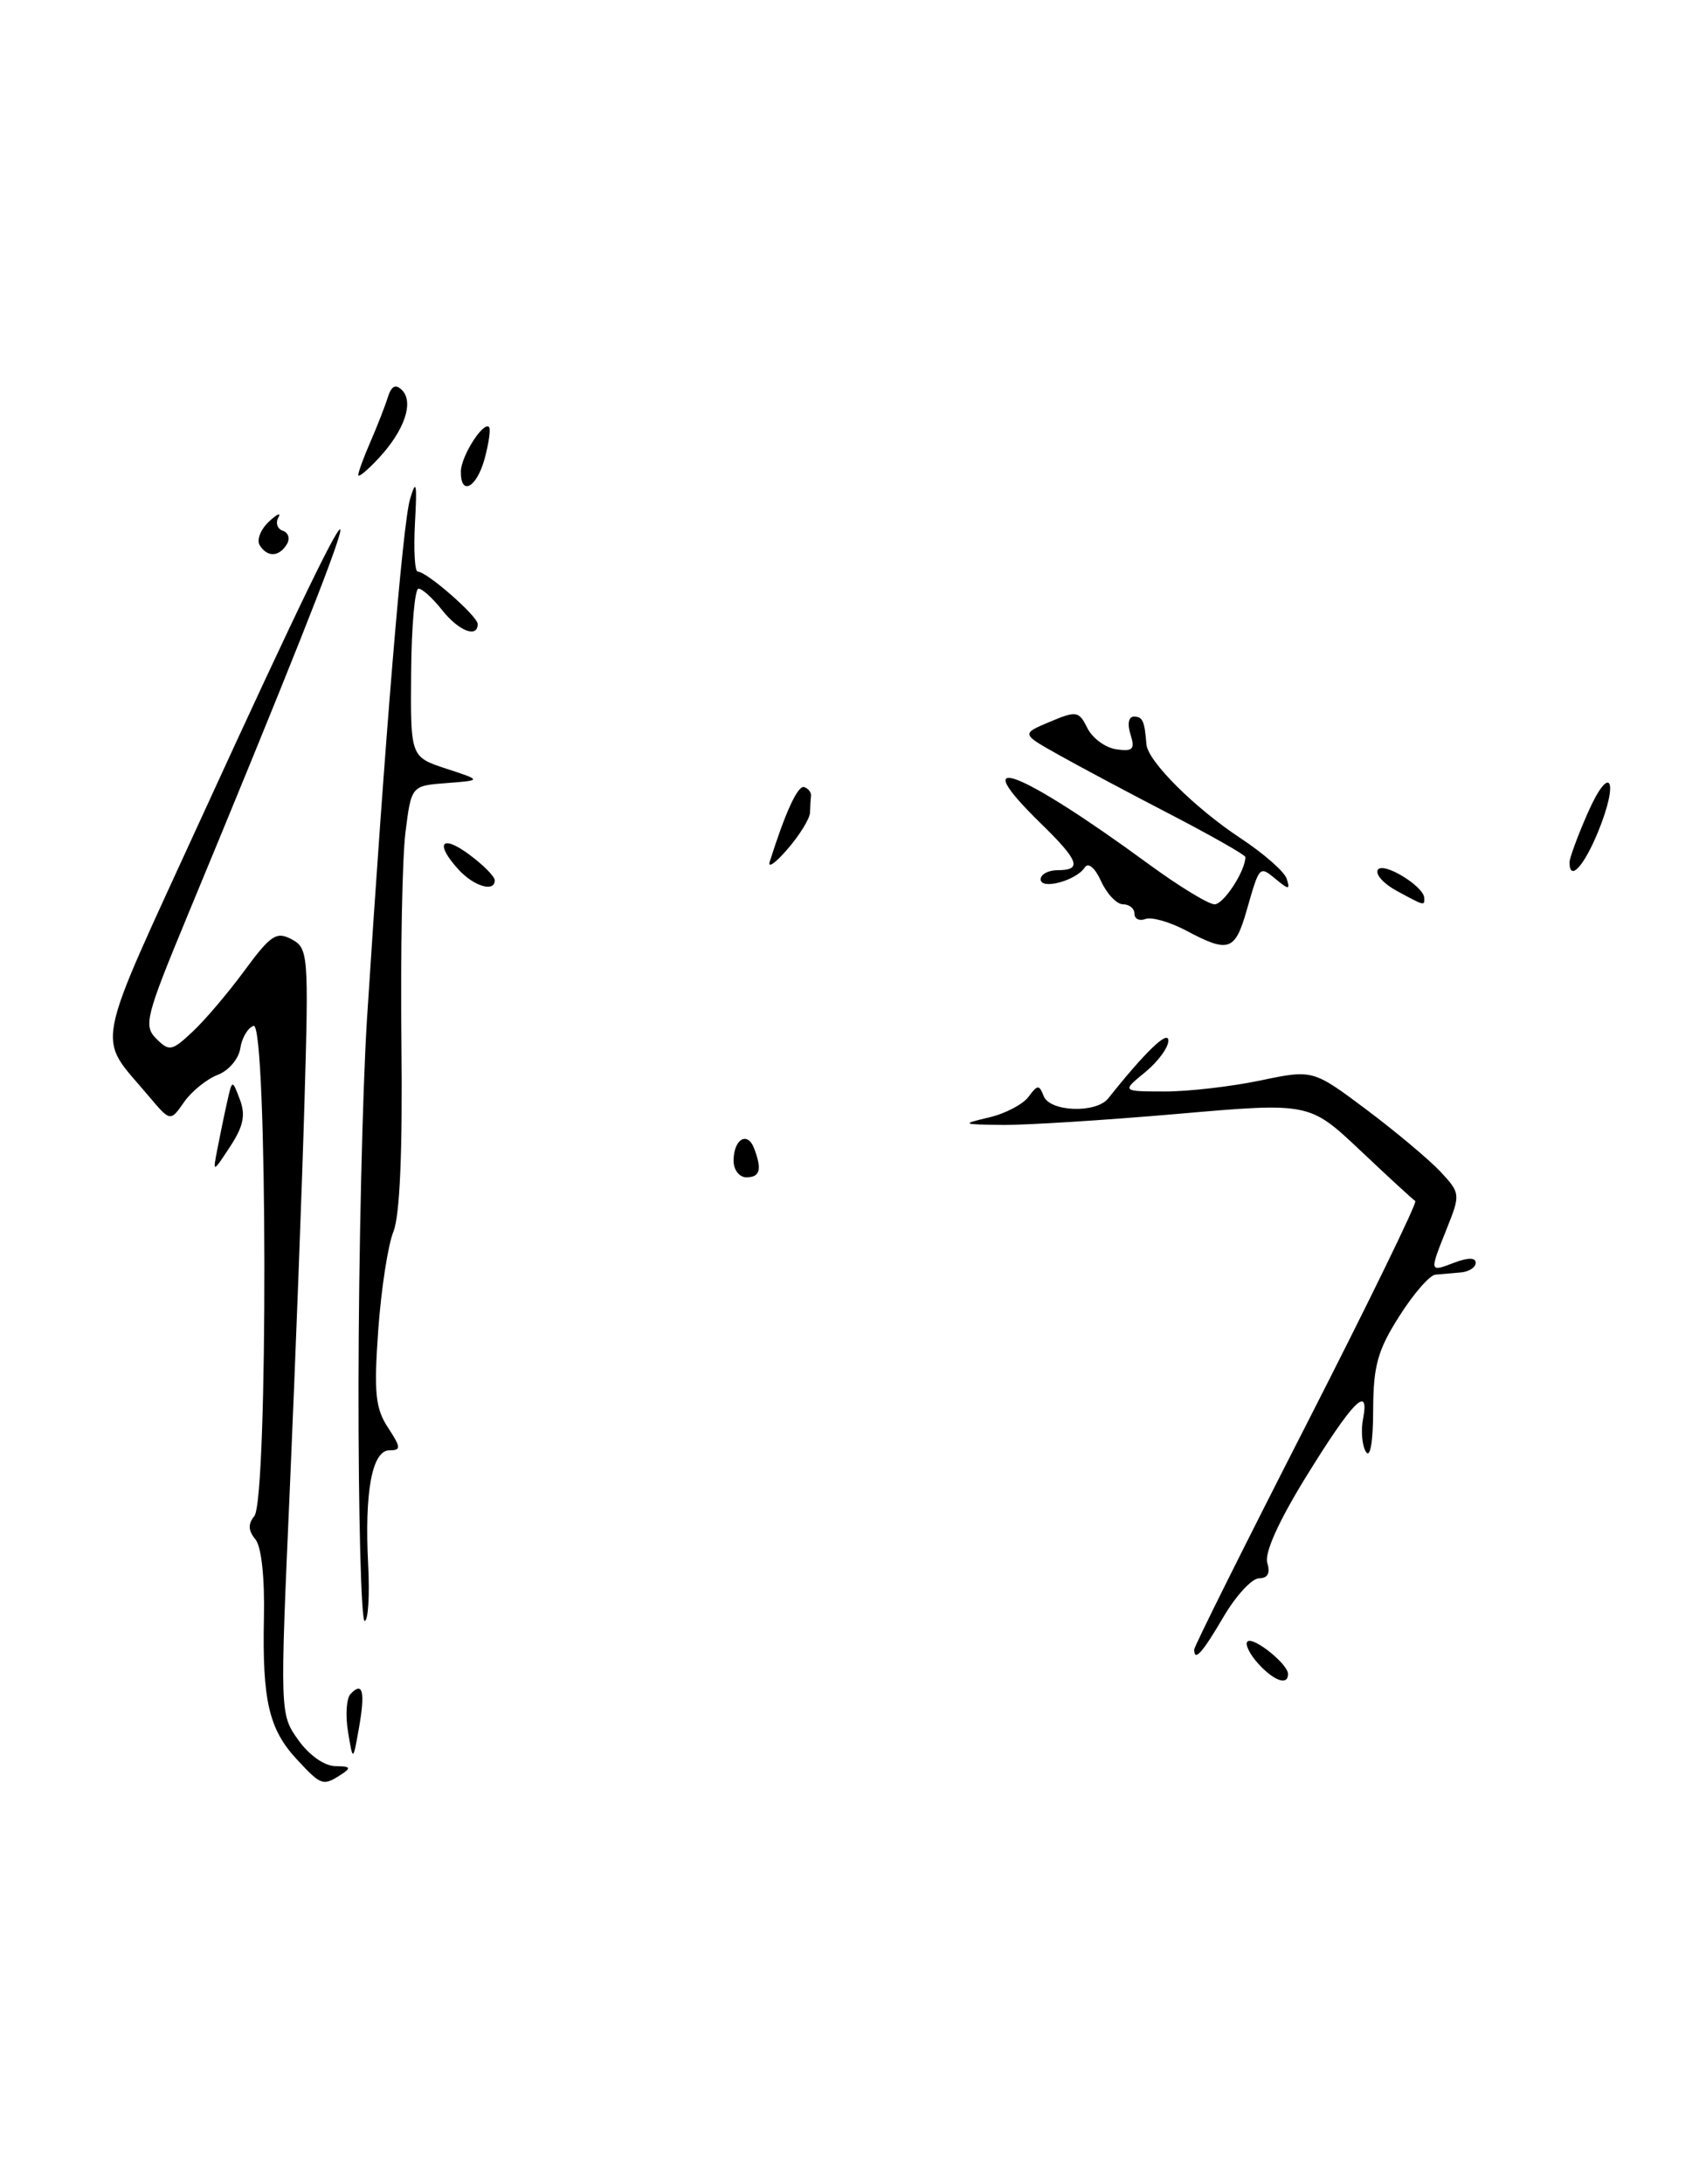 <?xml version="1.0" encoding="UTF-8" standalone="no"?>
<!DOCTYPE svg PUBLIC "-//W3C//DTD SVG 1.1//EN" "http://www.w3.org/Graphics/SVG/1.1/DTD/svg11.dtd" >
<svg xmlns="http://www.w3.org/2000/svg" xmlns:xlink="http://www.w3.org/1999/xlink" version="1.1" viewBox="0 0 200 256">
 <g >
 <path fill="currentColor"
d=" M 34.82 206.25 C 31.53 202.72 30.74 199.34 30.94 189.67 C 31.04 184.90 30.65 181.28 29.93 180.42 C 29.10 179.41 29.06 178.63 29.81 177.72 C 31.44 175.77 31.36 119.72 29.73 120.25 C 29.05 120.47 28.35 121.66 28.17 122.88 C 27.99 124.11 26.80 125.51 25.52 125.99 C 24.25 126.48 22.47 127.91 21.58 129.18 C 19.97 131.49 19.97 131.49 17.45 128.50 C 11.27 121.13 10.72 124.02 23.82 95.40 C 45.85 47.30 45.25 51.21 21.99 107.31 C 17.08 119.17 16.80 120.23 18.32 121.75 C 19.84 123.27 20.15 123.21 22.57 120.94 C 24.01 119.60 26.75 116.37 28.67 113.76 C 31.73 109.60 32.41 109.15 34.19 110.10 C 36.14 111.15 36.20 111.85 35.69 129.34 C 35.40 139.33 34.63 159.52 33.99 174.21 C 32.81 200.91 32.81 200.92 34.97 203.96 C 36.24 205.74 38.04 207.01 39.32 207.02 C 41.09 207.03 41.22 207.21 40.00 208.00 C 37.87 209.38 37.66 209.31 34.82 206.25 Z  M 40.80 203.00 C 40.48 201.07 40.61 199.08 41.09 198.57 C 42.52 197.04 42.83 198.26 42.09 202.50 C 41.38 206.50 41.38 206.50 40.80 203.00 Z  M 147.49 194.99 C 146.50 193.89 145.93 192.73 146.24 192.42 C 146.89 191.77 151.00 195.05 151.00 196.22 C 151.00 197.62 149.35 197.04 147.49 194.99 Z  M 140.00 193.35 C 140.00 192.99 145.94 181.08 153.20 166.88 C 160.45 152.68 166.18 140.93 165.92 140.78 C 165.66 140.63 162.76 137.96 159.48 134.86 C 153.50 129.22 153.50 129.22 138.00 130.57 C 129.47 131.31 120.25 131.89 117.50 131.86 C 112.72 131.80 112.65 131.76 115.95 130.98 C 117.85 130.54 119.93 129.44 120.58 128.56 C 121.63 127.13 121.83 127.12 122.35 128.47 C 123.06 130.33 128.50 130.53 129.92 128.75 C 134.27 123.28 136.95 120.71 136.97 121.96 C 136.99 122.77 135.76 124.44 134.25 125.68 C 131.50 127.93 131.50 127.93 136.50 127.94 C 139.25 127.95 144.29 127.37 147.71 126.66 C 153.91 125.36 153.91 125.36 160.21 130.08 C 163.67 132.68 167.57 135.95 168.88 137.35 C 171.20 139.85 171.22 139.99 169.63 143.97 C 167.55 149.17 167.54 149.13 170.50 148.00 C 172.11 147.39 173.00 147.40 173.00 148.02 C 173.00 148.56 172.21 149.07 171.25 149.15 C 170.29 149.24 168.95 149.35 168.28 149.41 C 167.60 149.47 165.69 151.67 164.03 154.30 C 161.50 158.28 161.00 160.10 160.98 165.28 C 160.98 168.99 160.63 170.97 160.14 170.19 C 159.68 169.46 159.52 167.71 159.80 166.29 C 160.58 162.18 158.56 164.26 153.02 173.25 C 149.86 178.39 148.21 182.08 148.57 183.21 C 148.94 184.40 148.62 185.00 147.61 185.00 C 146.77 185.00 144.90 187.03 143.45 189.50 C 140.95 193.76 140.00 194.82 140.00 193.35 Z  M 42.03 162.25 C 42.05 146.99 42.50 127.75 43.02 119.50 C 45.12 86.65 47.21 61.35 48.07 58.50 C 48.79 56.08 48.91 56.61 48.65 61.25 C 48.48 64.41 48.62 67.00 48.97 67.00 C 50.03 67.00 56.00 72.22 56.00 73.15 C 56.00 74.84 53.75 73.95 51.82 71.50 C 50.74 70.13 49.50 69.00 49.06 69.00 C 48.63 69.00 48.24 73.44 48.20 78.86 C 48.12 88.72 48.12 88.72 52.31 90.10 C 56.50 91.47 56.50 91.47 52.36 91.79 C 48.22 92.10 48.22 92.10 47.53 97.59 C 47.16 100.61 46.94 111.72 47.06 122.29 C 47.20 134.96 46.88 142.48 46.12 144.37 C 45.48 145.94 44.68 151.15 44.34 155.94 C 43.82 163.26 44.01 165.08 45.48 167.33 C 47.02 169.68 47.04 170.00 45.66 170.00 C 43.62 170.00 42.72 174.84 43.16 183.39 C 43.35 187.03 43.16 190.00 42.75 190.00 C 42.34 190.00 42.01 177.51 42.03 162.25 Z  M 86.00 136.06 C 86.00 133.54 87.61 132.55 88.40 134.59 C 89.35 137.08 89.11 138.00 87.50 138.00 C 86.67 138.00 86.00 137.13 86.00 136.06 Z  M 25.47 134.75 C 25.76 133.24 26.27 130.76 26.61 129.25 C 27.22 126.50 27.22 126.50 28.12 128.88 C 28.81 130.69 28.54 132.01 26.99 134.38 C 24.94 137.50 24.94 137.50 25.47 134.75 Z  M 139.04 109.07 C 137.13 108.06 134.99 107.45 134.29 107.72 C 133.58 107.99 133.00 107.72 133.00 107.11 C 133.00 106.50 132.40 106.00 131.66 106.00 C 130.92 106.00 129.77 104.79 129.09 103.30 C 128.38 101.73 127.58 101.05 127.18 101.67 C 126.18 103.22 122.00 104.35 122.00 103.07 C 122.00 102.48 122.90 102.00 124.00 102.00 C 126.90 102.00 126.50 100.89 122.00 96.50 C 113.00 87.72 119.44 90.14 134.61 101.25 C 138.17 103.86 141.67 106.00 142.39 106.00 C 143.45 106.00 146.00 102.09 146.00 100.46 C 146.00 100.22 142.06 97.98 137.25 95.48 C 132.44 92.99 126.53 89.84 124.11 88.48 C 119.72 86.02 119.72 86.02 123.07 84.61 C 126.21 83.29 126.48 83.34 127.48 85.35 C 128.07 86.53 129.59 87.65 130.87 87.83 C 132.82 88.11 133.08 87.83 132.53 86.08 C 132.14 84.86 132.31 84.00 132.93 84.00 C 133.96 84.00 134.18 84.49 134.40 87.25 C 134.56 89.23 140.05 94.70 145.43 98.25 C 148.14 100.04 150.58 102.17 150.84 103.00 C 151.26 104.29 151.09 104.31 149.64 103.11 C 147.62 101.45 147.68 101.39 146.14 106.75 C 144.78 111.48 144.03 111.73 139.04 109.07 Z  M 163.72 104.41 C 162.19 103.58 161.21 102.48 161.53 101.95 C 162.14 100.97 166.91 103.87 166.97 105.25 C 167.01 106.20 167.03 106.21 163.72 104.41 Z  M 53.75 101.92 C 50.95 98.85 51.73 97.74 55.00 100.16 C 56.65 101.38 58.00 102.74 58.00 103.19 C 58.00 104.62 55.55 103.89 53.75 101.92 Z  M 90.24 101.00 C 92.09 95.15 93.54 92.01 94.28 92.26 C 94.76 92.42 95.12 92.88 95.08 93.28 C 95.03 93.67 94.98 94.56 94.96 95.25 C 94.94 95.94 93.77 97.85 92.35 99.50 C 90.93 101.15 89.98 101.83 90.24 101.00 Z  M 184.00 101.08 C 184.00 100.58 184.95 97.99 186.12 95.33 C 188.75 89.34 189.87 91.35 187.34 97.52 C 185.66 101.60 184.00 103.37 184.00 101.08 Z  M 30.44 63.90 C 30.07 63.30 30.55 62.06 31.52 61.15 C 32.49 60.24 32.99 60.02 32.63 60.66 C 32.28 61.31 32.52 62.01 33.17 62.22 C 33.82 62.44 34.02 63.15 33.62 63.81 C 32.70 65.30 31.33 65.34 30.44 63.90 Z  M 54.03 55.25 C 54.06 53.44 56.70 49.32 57.34 50.07 C 57.54 50.31 57.30 51.96 56.82 53.75 C 55.89 57.18 53.98 58.21 54.03 55.25 Z  M 42.00 55.68 C 42.00 55.34 42.64 53.59 43.43 51.78 C 44.21 49.98 45.13 47.64 45.46 46.58 C 45.89 45.22 46.38 44.98 47.13 45.73 C 48.54 47.14 47.42 50.45 44.42 53.68 C 43.09 55.12 42.00 56.02 42.00 55.68 Z "/>
</g>
</svg>